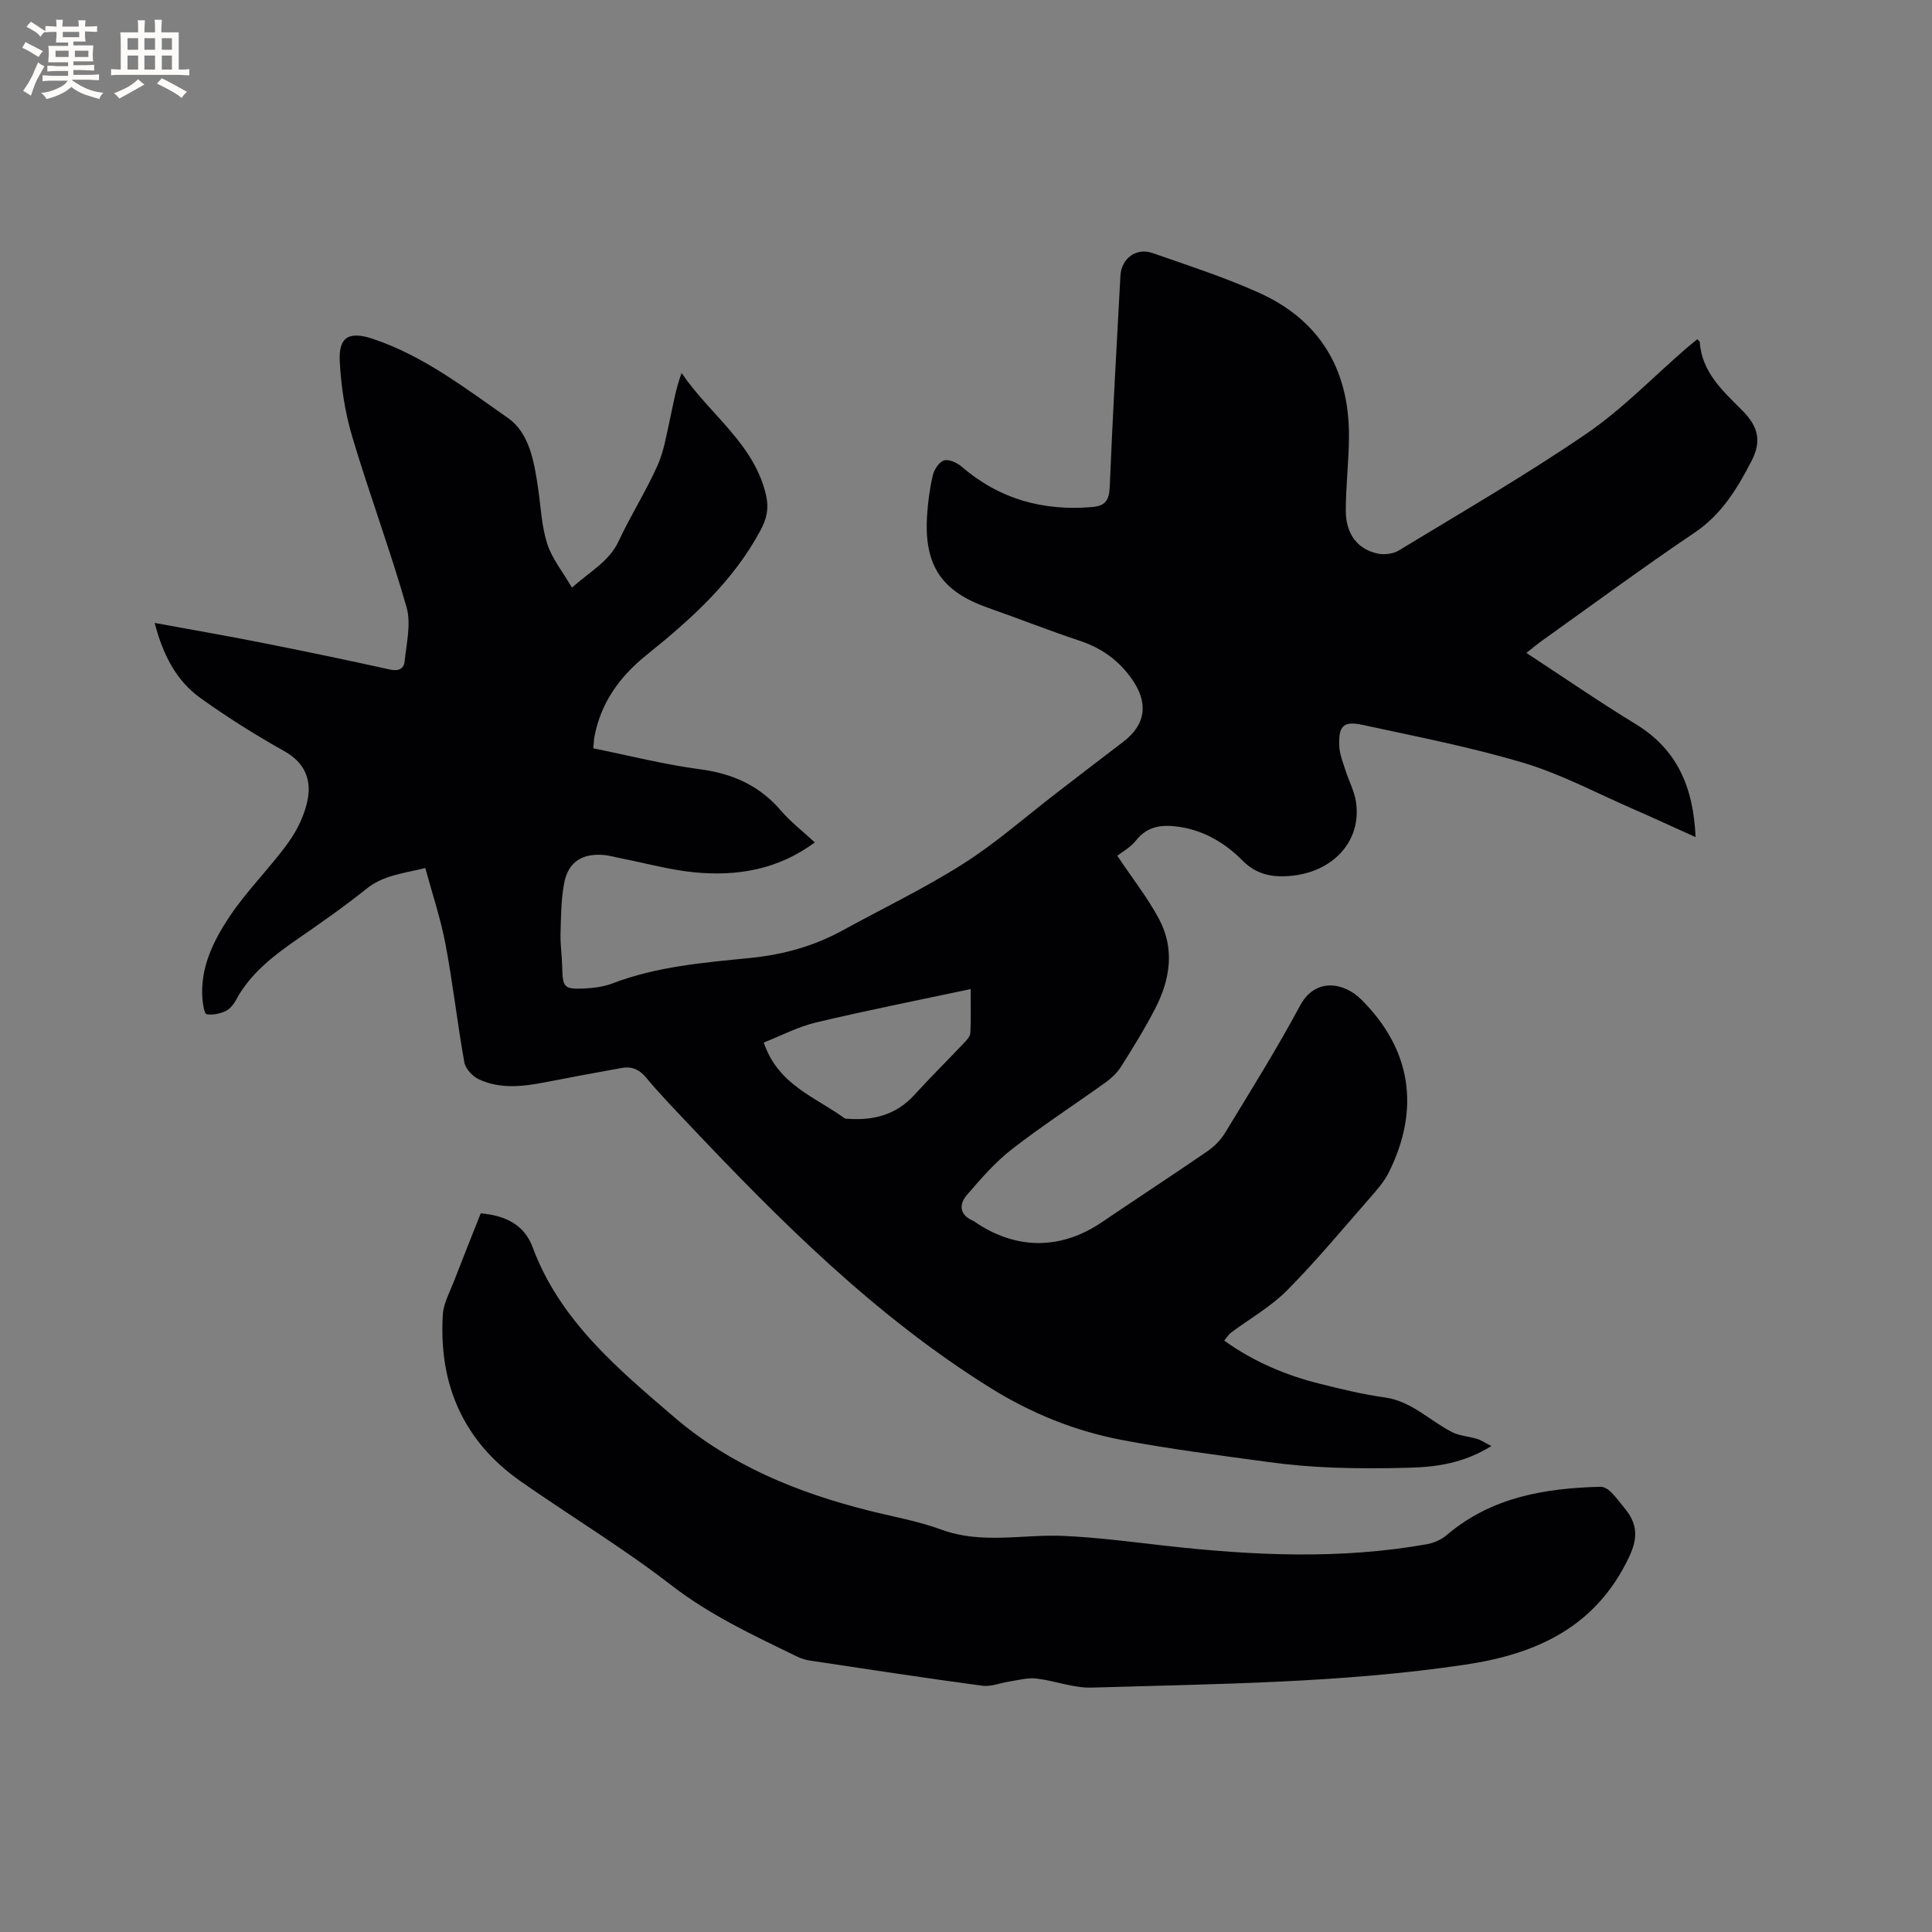 <svg enable-background="new 0 0 400 400" viewBox="0 0 400 400" xmlns="http://www.w3.org/2000/svg"><rect x="0" y="0" width="400" height="400" fill="#808080" stroke="none"/><path d="m316.02 135.18c7.88 5.16 15.11 10.15 22.61 14.72 8.55 5.21 11.96 12.95 12.42 23.41-4.72-2.12-8.89-4.05-13.1-5.89-7.45-3.24-14.72-7.14-22.45-9.46-10.93-3.27-22.18-5.45-33.35-7.87-4.05-.88-5.06.2-4.86 4.45.08 1.64.74 3.27 1.25 4.87.7 2.21 1.85 4.34 2.2 6.6 1.24 8.15-4.81 14.74-13.97 15.37-3.56.25-6.7-.38-9.51-3.2-3.6-3.63-7.98-6.27-13.26-7.01-3.43-.48-6.43-.17-8.81 2.85-1.14 1.45-2.92 2.4-3.87 3.15 3.3 4.94 6.41 8.86 8.7 13.21 3.21 6.09 2.24 12.39-.79 18.31-2.12 4.14-4.59 8.12-7.07 12.06-.81 1.3-2.01 2.45-3.26 3.35-6.45 4.64-13.14 8.97-19.41 13.84-3.46 2.69-6.41 6.11-9.29 9.45-1.68 1.95-1.59 4.11 1.24 5.35.38.17.71.46 1.07.69 8.38 5.38 17.35 5.21 25.61-.38 7.28-4.93 14.65-9.74 21.89-14.72 1.43-.98 2.75-2.34 3.65-3.82 5.28-8.69 10.69-17.33 15.49-26.28 3.21-5.97 9.16-4.81 12.69-1.29 10.38 10.33 12.23 22.66 5.7 35.79-.97 1.95-2.5 3.67-3.96 5.34-5.64 6.44-11.12 13.05-17.14 19.12-3.38 3.4-7.73 5.84-11.61 8.75-.49.37-.82.96-1.37 1.62 6.08 4.35 12.74 7.19 19.86 8.95 4.41 1.1 8.86 2.19 13.36 2.81 5.59.77 9.3 4.82 13.97 7.19 1.57.79 3.48.88 5.21 1.41.82.25 1.56.78 2.91 1.47-5.69 3.52-11.28 4.34-16.98 4.49-5.28.14-10.57.17-15.84-.03-4.5-.17-9-.56-13.46-1.17-10.07-1.38-20.18-2.64-30.16-4.54-9.71-1.84-18.77-5.49-27.28-10.79-24-14.96-43.72-34.74-62.95-55.1-2.84-3.01-5.71-6-8.35-9.17-1.4-1.68-2.97-2.33-4.97-1.98-5.31.94-10.61 1.95-15.91 2.97-4.63.9-9.3 1.44-13.71-.6-1.3-.6-2.78-2.18-3.02-3.51-1.46-8.12-2.37-16.35-3.9-24.46-.99-5.24-2.71-10.35-4.18-15.78-4.74 1.14-8.75 1.53-12.17 4.28-4.46 3.58-9.15 6.87-13.86 10.12-5.17 3.57-10.15 7.27-13.21 12.99-.48.9-1.28 1.85-2.17 2.25-1.18.53-2.64.84-3.87.62-.45-.08-.76-1.92-.85-2.98-.58-6.49 2.19-12.1 5.55-17.17 3.62-5.45 8.41-10.1 12.24-15.43 1.91-2.65 3.45-5.9 4.02-9.08.71-4.01-.72-7.47-4.81-9.76-5.99-3.36-11.85-7.04-17.43-11.04-4.96-3.56-7.72-8.81-9.48-15.55 7.68 1.41 14.85 2.65 21.97 4.06 8.93 1.77 17.85 3.61 26.73 5.59 1.82.41 2.9-.18 3.05-1.66.38-3.75 1.38-7.81.4-11.25-3.39-11.89-7.74-23.5-11.26-35.36-1.49-5.01-2.3-10.33-2.57-15.56-.26-5.2 2.07-6.25 6.95-4.6 10.44 3.51 19.04 10.19 27.85 16.33 4.47 3.11 5.46 9.09 6.26 14.52.57 3.87.72 7.87 1.9 11.55.98 3.07 3.18 5.74 5.11 9.07 3.93-3.47 7.74-5.45 9.7-9.67 2.46-5.27 5.6-10.23 7.99-15.53 1.35-3.01 1.88-6.42 2.61-9.68.7-3.12 1.19-6.3 2.41-9.55 5.88 8.68 15.11 14.68 17.51 25.43.58 2.61.12 4.71-1.19 7.16-5.71 10.66-14.44 18.44-23.64 25.84-5.47 4.4-9.36 9.76-10.71 16.77-.14.71-.16 1.45-.26 2.5 7.42 1.5 14.71 3.36 22.12 4.34 6.74.89 12.26 3.36 16.71 8.53 2.05 2.39 4.6 4.35 7.04 6.61-7.57 5.62-16.03 7.05-24.88 6.2-5.03-.48-9.97-1.86-14.95-2.84-1.35-.26-2.69-.67-4.05-.77-4.4-.31-7.21 1.54-8.02 5.87-.64 3.4-.65 6.93-.75 10.4-.06 2.32.3 4.65.35 6.98.09 4.15.38 4.59 4.45 4.41 1.99-.09 4.07-.34 5.91-1.04 9.23-3.54 18.96-4.32 28.64-5.29 6.74-.68 13.09-2.43 19.03-5.69 8.36-4.58 16.99-8.72 25.02-13.82 6.77-4.3 12.85-9.69 19.23-14.59 4.62-3.55 9.23-7.12 13.88-10.65 4.75-3.61 5.19-8.12 1.84-12.91-2.81-4.02-6.37-6.52-10.95-8.04-6.33-2.1-12.53-4.57-18.83-6.77-9.62-3.37-13.29-8.71-12.69-18.96.17-2.84.55-5.71 1.2-8.48.28-1.2 1.3-2.78 2.32-3.09 1.01-.31 2.7.47 3.65 1.28 7.84 6.76 16.92 9.24 27.1 8.36 2.61-.23 3.44-1.39 3.55-4.05.61-14.62 1.42-29.23 2.22-43.83.2-3.59 3.28-5.88 6.64-4.7 7.39 2.57 14.87 5 22 8.2 12.57 5.64 18.67 15.8 18.68 29.51 0 5.18-.65 10.37-.66 15.55-.01 4.85 2.36 8.02 6.55 8.95 1.38.31 3.25.09 4.44-.64 13.04-7.92 26.27-15.58 38.85-24.18 7.39-5.05 13.72-11.65 20.53-17.55.78-.68 1.6-1.33 2.4-1.99.26.28.5.41.51.56.44 6.27 4.76 10.12 8.8 14.17 3.33 3.34 4.07 6.34 1.88 10.56-2.92 5.62-6.13 10.96-11.7 14.72-10.8 7.29-21.3 15.03-31.91 22.6-.77.56-1.49 1.17-2.96 2.33zm-115.06 69.6c-10.91 2.32-21.49 4.41-31.97 6.9-3.72.88-7.2 2.72-10.86 4.16 2.95 8.79 10.7 11.29 16.72 15.68.15.11.41.1.62.11 5.33.4 10.05-.79 13.82-4.92 3.35-3.68 6.9-7.18 10.32-10.8.55-.58 1.26-1.34 1.29-2.05.15-2.92.06-5.86.06-9.08z" fill="#010103"/><path d="m99.53 251.21c5.03.43 9 2.32 10.73 6.98 5.65 15.21 17.61 25.17 29.33 35.22 11.65 9.99 25.55 15.64 40.3 19.35 5.03 1.26 10.2 2.16 15.04 3.94 8.35 3.06 16.78.93 25.17 1.29 7.17.31 14.32 1.27 21.46 2.07 17.96 2 35.91 2.84 53.83-.34 1.48-.26 3.06-.97 4.19-1.94 9.2-7.82 20.24-9.66 31.76-9.96.71-.02 1.59.49 2.12 1.02 1.12 1.12 2.07 2.41 3.07 3.64 2.52 3.12 2.58 6.02.76 9.87-6.84 14.45-19.05 20.08-33.88 22.29-25.65 3.83-51.51 3.98-77.33 4.76-3.82.12-7.66-1.43-11.54-1.88-1.77-.21-3.64.33-5.45.6-1.92.28-3.89 1.14-5.72.89-11.86-1.59-23.69-3.4-35.52-5.18-.93-.14-1.88-.4-2.73-.81-9.02-4.39-18.06-8.57-26.15-14.83-9.95-7.7-20.79-14.24-31.12-21.46-11.98-8.37-17.04-20.17-16.17-34.55.14-2.33 1.42-4.61 2.29-6.87 1.82-4.71 3.7-9.4 5.56-14.1z" fill="#010103"/><g fill="#fcfbfa"><path d="m6.8 9.5c.6.3 1.3.7 2.1 1.1-.4.4-.7.8-.9 1.2-.7-.4-1.3-.8-1.8-1.1s-1.1-.6-1.6-.8c.2-.4.5-.8.7-1.2.4.2.8.5 1.5.8zm.9 6.9c-.3.6-.5 1.1-.7 1.7s-.4 1.1-.6 1.7c-.6-.4-1.1-.7-1.6-1 .7-1 1.2-1.8 1.5-2.4.3-.5.6-1.1.8-1.7.3-.6.5-1.2.8-1.8.3.3.8.6 1.3.8-.7 1.3-1.2 2.2-1.5 2.7zm.1-11c.4.3 1 .7 1.7 1.1-.5.2-.8.6-1.1 1.1-.5-.6-1-1-1.4-1.2s-.9-.6-1.5-.8c.2-.4.5-.7.9-1.1.5.3.9.6 1.4.9zm10.5 13.1c1 .4 2 .6 3.1.7-.4.4-.7.8-.8 1.3-.9-.2-1.9-.6-3-.9-1-.4-2-.9-2.8-1.6-.5.4-1.1.9-1.9 1.3s-1.9.9-3.3 1.2c-.1-.3-.5-.8-1.1-1.3 1 0 2.1-.3 3.2-.8 1.2-.5 1.9-1 2.3-1.7h-3.2c-.4 0-1 0-2 .1v-1.2c1 0 1.7.1 2 .1h3.3v-1h-2.3c-.2 0-.9 0-2 .1v-1.2c1.2 0 1.9.1 2 .1h2.3v-.8h-4.1c0-.7.1-1.2.1-1.6 0-.5 0-1.1-.1-1.8h4.1v-.7h-2.5c0-.6.1-1.1.1-1.6v-.6h-.5c-.4 0-1 0-1.8.1v-1.3c1.2 0 1.9.1 2.1.1h.2c0-.3 0-.8-.1-1.4h1.4c0 .6-.1 1-.1 1.4h3.4c0-.4 0-.8-.1-1.3h1.5c0 .4-.1.9-.1 1.3.7 0 1.5 0 2.5-.1v1.2c-1 0-1.8-.1-2.5-.1v.6c0 .3 0 .8.1 1.5h-2.5v.8h4.1c0 .7-.1 1.3-.1 1.8s0 1 .1 1.5h-4.1v.8h1.4c.8 0 1.8 0 2.9-.1v1.2c-1 0-1.9-.1-2.8-.1h-1.5v1h3.2c.3 0 1 0 2.1-.1v1.2c-1.1 0-1.8-.1-2.1-.1h-3.4l-.1.1c1.4 1 2.4 1.5 3.4 1.9zm-4.1-6.7v-1.3h-2.7v1.3zm2.2-4.1v-1.1h-3.4v1.1zm1.9 4.1v-1.3h-2.8v1.3z"/><path d="m37 6.7v2.3 5.4c1 0 1.8 0 2.2-.1v1.3c-.6 0-1.5-.1-2.5-.1h-11.9c-.7 0-1.3 0-1.8.1v-1.3c.5 0 1.1.1 2 .1v-5.2c0-1 0-1.8-.1-2.5h3.7c0-1.3 0-2.1-.1-2.5h1.5c0 .4-.1 1.3-.1 2.5h2.2c0-1.2 0-2.1-.1-2.6h1.5c0 .4-.1 1.3-.1 2.6zm-12.3 13.7c-.3-.4-.7-.8-1.1-1.1 1.1-.4 2.1-.9 2.9-1.3.8-.5 1.5-1 2.1-1.6.4.4.9.8 1.3 1.1-2.5 1.4-4.2 2.4-5.2 2.9zm3.9-10.1v-2.4h-2.2v2.4zm0 4.1v-2.9h-2.2v2.9zm3.5-4.1v-2.4h-2.2v2.4zm0 4.1v-2.9h-2.2v2.9zm.4 2.9 1-1.1c.6.3 1.4.7 2.5 1.3s2 1.1 2.7 1.5c-.4.4-.8.8-1.1 1.3-.8-.8-2.5-1.7-5.1-3zm3.1-7v-2.4h-2.1v2.4zm0 4.1v-2.9h-2.1v2.9z"/></g></svg>